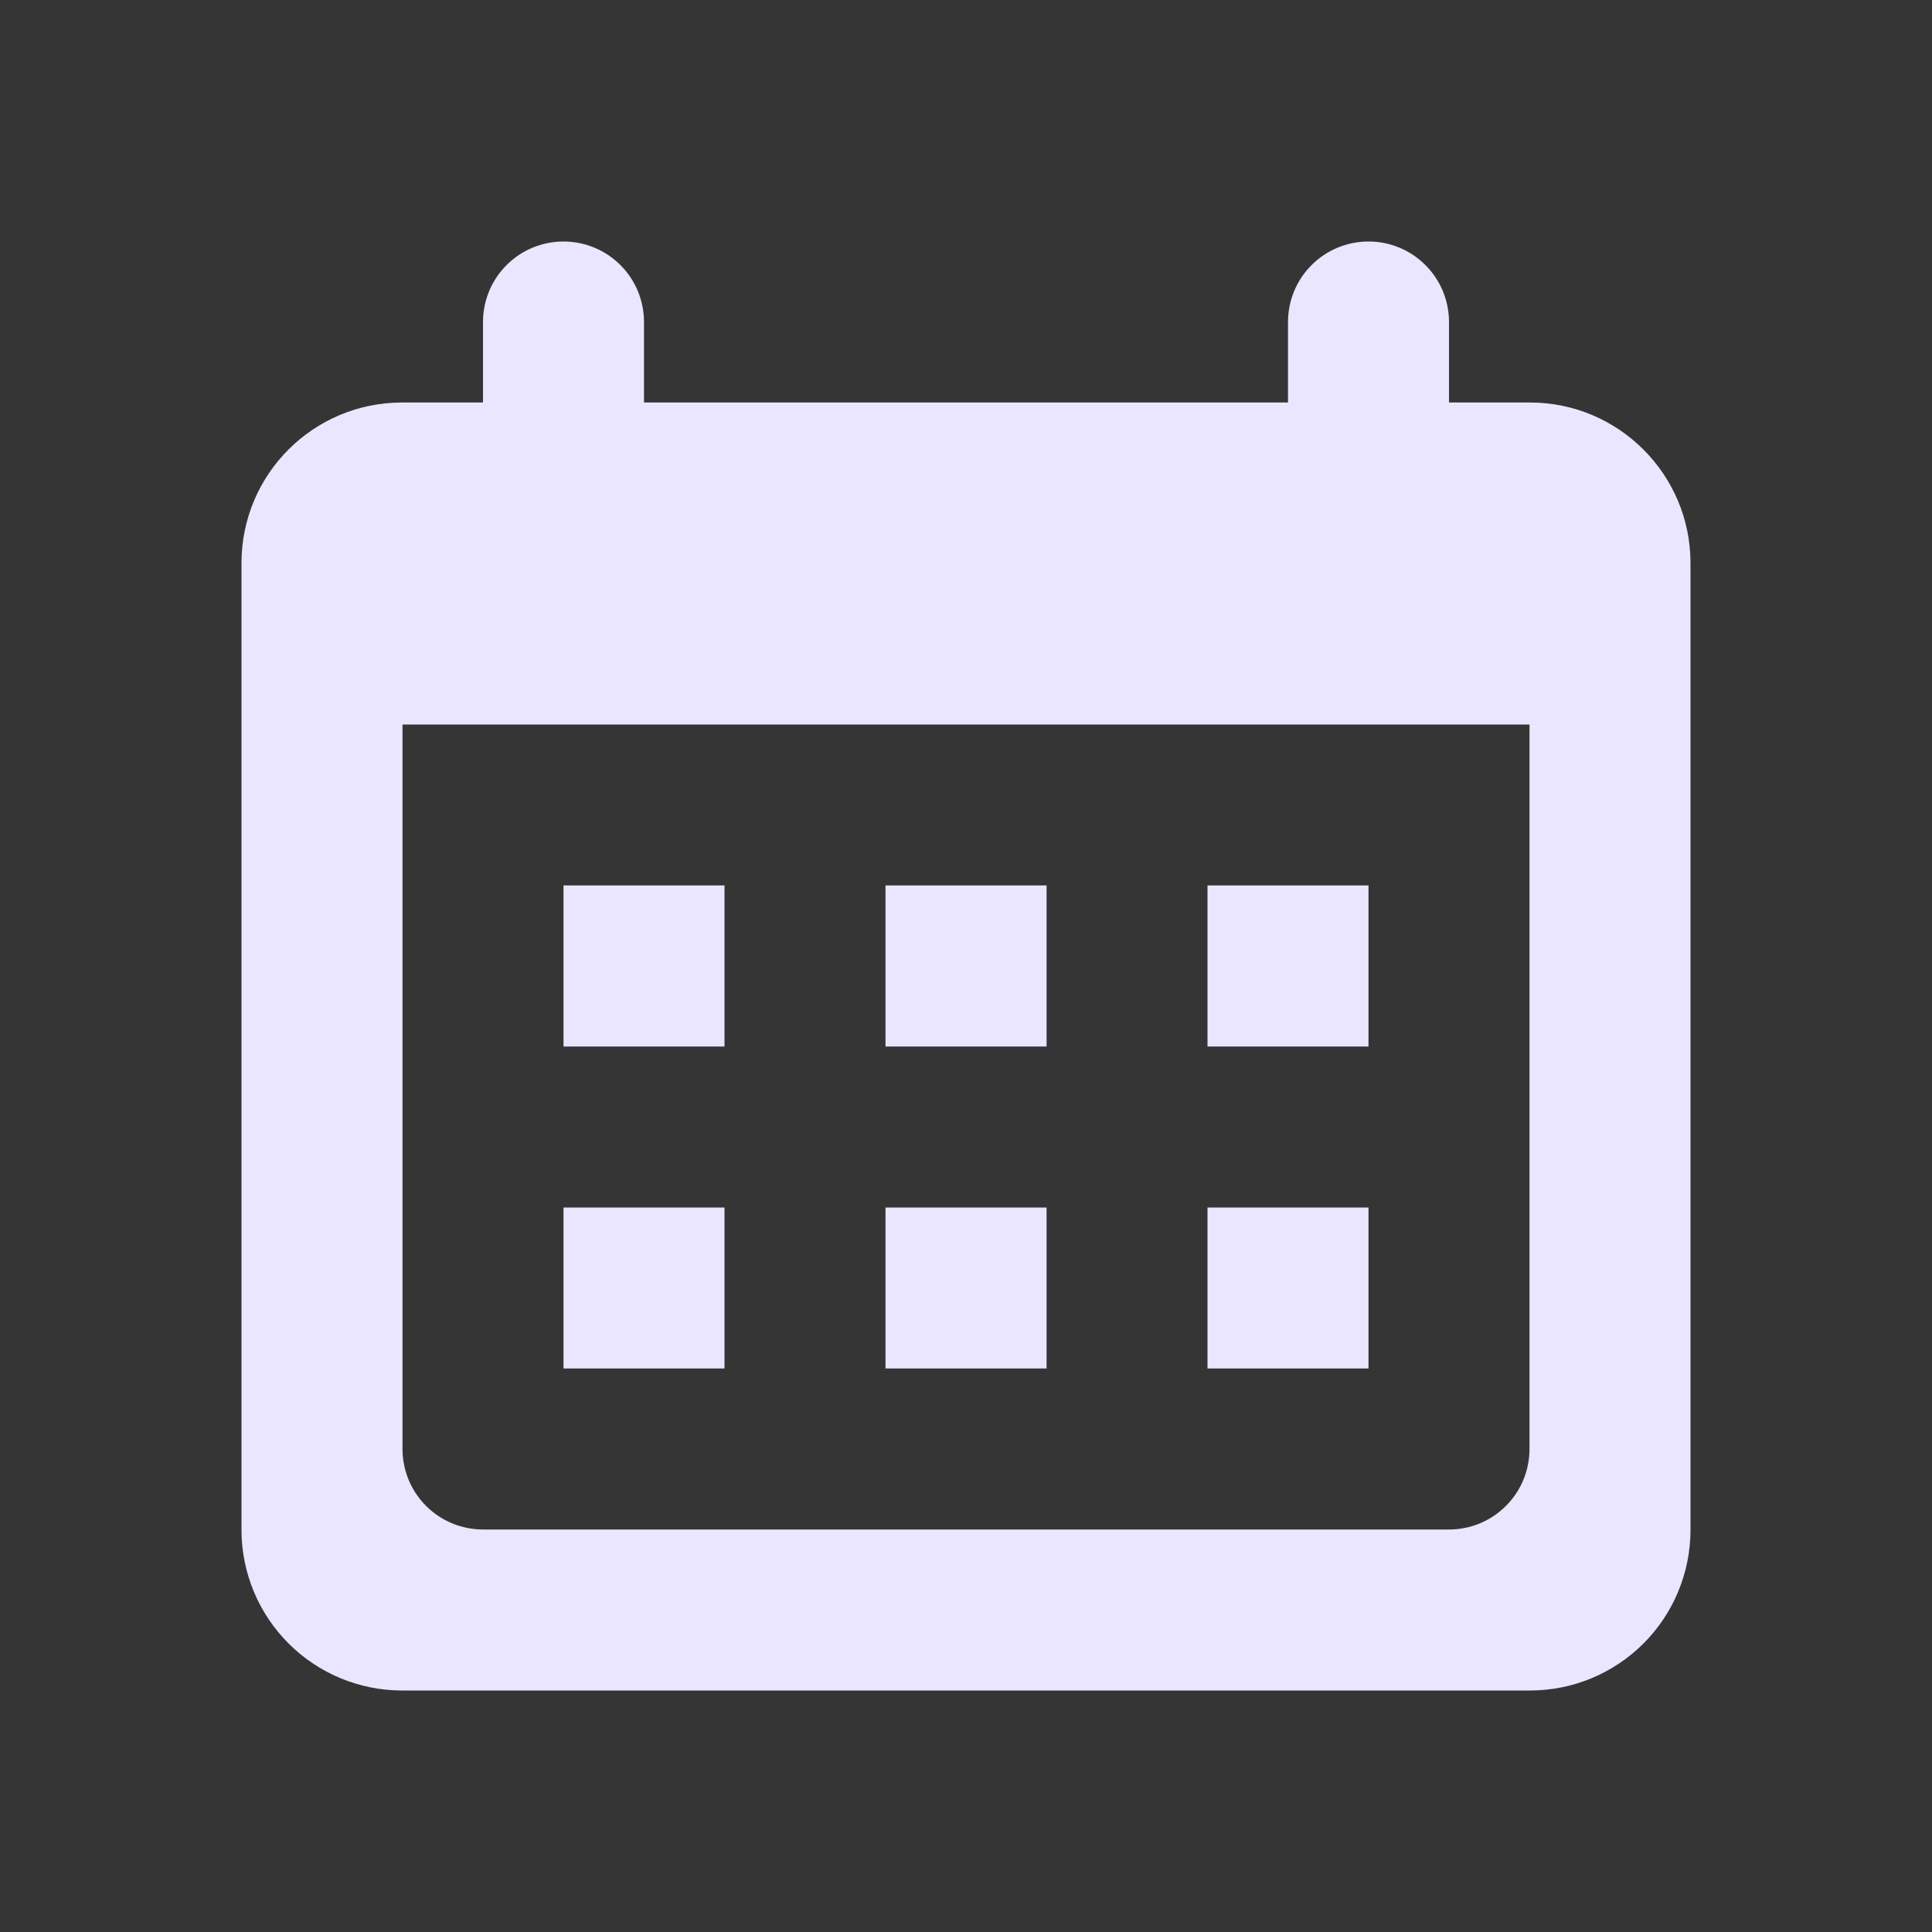 <svg width="24" height="24" viewBox="0 0 24 24" fill="none" xmlns="http://www.w3.org/2000/svg">
<rect x="0" y="0" width="24" height="24" fill="#333333" stroke="none"/>
<rect width="24" height="24" fill="white" fill-opacity="0.01"/>
<path fill-rule="evenodd" clip-rule="evenodd" d="M4.995 5H19.005C20.107 5 21 5.895 21 6.994V19.006C21 19.268 20.948 19.527 20.848 19.769C20.748 20.011 20.601 20.231 20.416 20.416C20.23 20.602 20.01 20.748 19.768 20.849C19.526 20.949 19.267 21 19.005 21H4.995C4.466 21 3.959 20.79 3.585 20.416C3.211 20.042 3 19.535 3 19.006V6.994C3 5.893 3.892 5 4.995 5ZM5 9V18C5 18.265 5.105 18.52 5.293 18.707C5.48 18.895 5.735 19 6 19H18C18.265 19 18.52 18.895 18.707 18.707C18.895 18.52 19 18.265 19 18V9H5ZM6 4C6 3.735 6.105 3.48 6.293 3.293C6.48 3.105 6.735 3 7 3C7.265 3 7.52 3.105 7.707 3.293C7.895 3.48 8 3.735 8 4V5H6V4ZM16 4C16 3.735 16.105 3.48 16.293 3.293C16.48 3.105 16.735 3 17 3C17.265 3 17.52 3.105 17.707 3.293C17.895 3.48 18 3.735 18 4V5H16V4ZM7 13V10.999H9V13H7ZM15 13V10.999H17V13H15ZM11 13V10.999H13.001V13H11ZM7 17V15H9V17H7ZM11 17V15H13.001V17H11ZM15 17V15H17V17H15Z" fill="#EAE6FF"/>
</svg>
